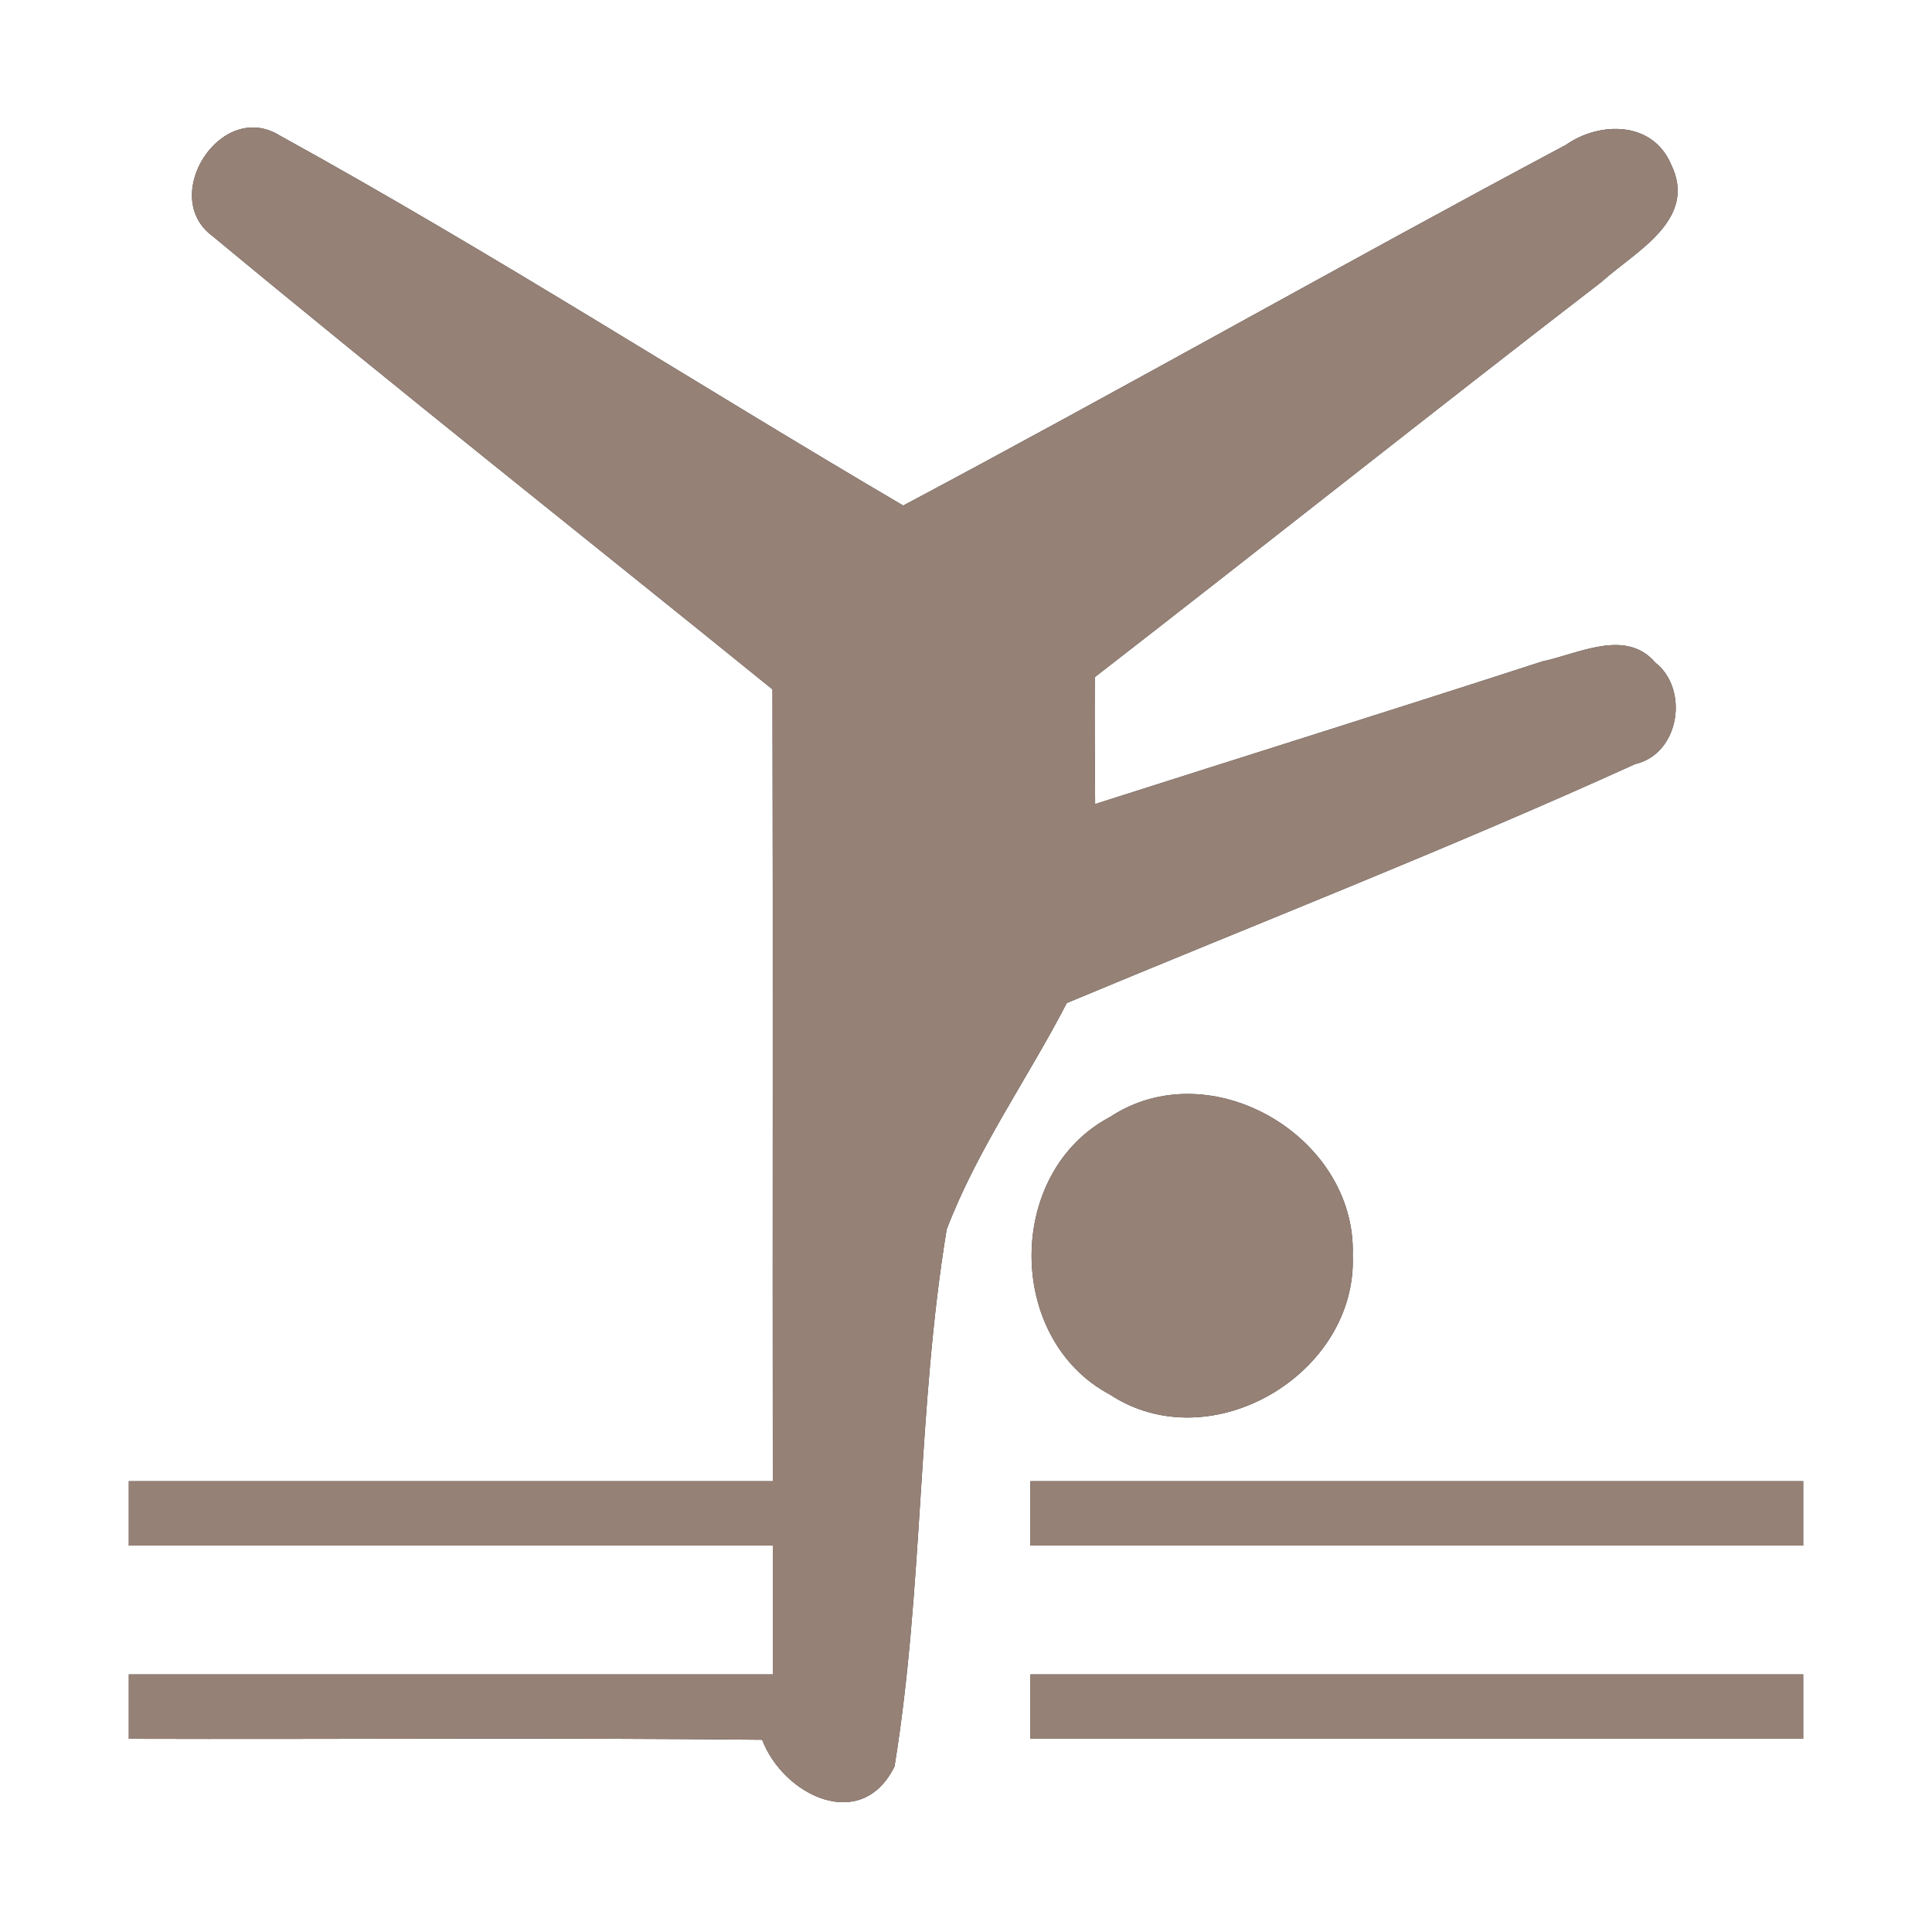 <?xml version="1.0" encoding="UTF-8" ?>
<!DOCTYPE svg PUBLIC "-//W3C//DTD SVG 1.1//EN" "http://www.w3.org/Graphics/SVG/1.1/DTD/svg11.dtd">
<svg width="60pt" height="60pt" viewBox="0 0 60 60" version="1.1" xmlns="http://www.w3.org/2000/svg">
<rect x="0" y="0" width="60" height="60" fill="#333333" stroke="none"/>
<g id="#ffffffff">
<path fill="#ffffff" opacity="1.00" d=" M 0.00 0.00 L 60.00 0.00 L 60.00 60.00 L 0.00 60.00 L 0.00 0.00 M 6.61 7.34 C 12.35 12.10 18.20 16.72 23.99 21.41 C 24.01 29.61 23.99 37.80 24.00 46.00 C 17.33 46.00 10.67 46.00 4.00 46.00 C 4.00 46.50 4.00 47.50 4.00 48.00 C 10.67 48.00 17.33 48.00 24.00 48.00 C 24.00 49.33 24.00 50.67 24.00 52.00 C 17.33 52.00 10.67 52.00 4.00 52.00 C 4.00 52.50 4.00 53.50 4.00 54.00 C 10.56 54.02 17.11 53.96 23.67 54.03 C 24.32 55.75 26.75 56.95 27.78 54.86 C 28.68 49.34 28.49 43.69 29.40 38.18 C 30.35 35.69 31.91 33.51 33.13 31.15 C 39.02 28.69 44.97 26.37 50.78 23.73 C 52.17 23.41 52.46 21.40 51.41 20.58 C 50.49 19.50 49.01 20.31 47.90 20.54 C 43.28 22.04 38.64 23.49 34.01 24.97 C 34.00 23.65 33.99 22.34 34.00 21.03 C 39.25 16.96 44.46 12.82 49.73 8.76 C 50.78 7.81 52.75 6.83 51.89 5.09 C 51.31 3.75 49.67 3.77 48.63 4.50 C 41.74 8.17 34.95 12.03 28.05 15.70 C 21.58 11.90 15.26 7.83 8.69 4.21 C 6.86 3.07 4.92 6.11 6.61 7.34 M 34.47 34.69 C 31.22 36.41 31.23 41.59 34.47 43.31 C 37.60 45.37 42.16 42.67 42.01 38.98 C 42.13 35.30 37.59 32.63 34.47 34.69 M 32.00 46.00 C 32.00 46.50 32.00 47.50 32.00 48.00 C 40.00 48.00 48.00 48.00 56.00 48.00 C 56.00 47.50 56.00 46.50 56.00 46.00 C 48.00 46.00 40.00 46.00 32.00 46.00 M 32.00 52.00 C 32.00 52.50 32.00 53.50 32.00 54.00 C 40.00 54.00 48.00 54.00 56.00 54.00 C 56.00 53.50 56.00 52.50 56.00 52.00 C 48.00 52.00 40.00 52.00 32.00 52.00 Z" />
</g>
<g id="#000000ff">
<path fill="#968176" opacity="1.00" d=" M 6.61 7.34 C 4.92 6.11 6.86 3.07 8.69 4.21 C 15.26 7.83 21.58 11.90 28.05 15.70 C 34.95 12.03 41.74 8.17 48.63 4.50 C 49.67 3.77 51.31 3.75 51.89 5.09 C 52.75 6.83 50.78 7.81 49.73 8.76 C 44.46 12.82 39.25 16.96 34.00 21.03 C 33.99 22.34 34.00 23.65 34.01 24.97 C 38.64 23.49 43.28 22.04 47.90 20.54 C 49.01 20.31 50.49 19.50 51.41 20.58 C 52.46 21.40 52.17 23.41 50.78 23.73 C 44.97 26.37 39.02 28.69 33.13 31.15 C 31.91 33.51 30.35 35.69 29.40 38.18 C 28.49 43.69 28.68 49.34 27.78 54.86 C 26.75 56.95 24.32 55.75 23.67 54.03 C 17.11 53.96 10.56 54.02 4.00 54.00 C 4.00 53.50 4.00 52.50 4.00 52.00 C 10.67 52.00 17.33 52.00 24.00 52.00 C 24.00 50.67 24.00 49.33 24.00 48.00 C 17.33 48.00 10.67 48.00 4.00 48.00 C 4.00 47.50 4.00 46.50 4.00 46.00 C 10.67 46.00 17.33 46.00 24.00 46.00 C 23.99 37.80 24.01 29.61 23.99 21.41 C 18.20 16.72 12.35 12.10 6.61 7.34 Z" />
<path fill="#968176" opacity="1.00" d=" M 34.47 34.69 C 37.59 32.63 42.13 35.30 42.01 38.98 C 42.16 42.67 37.60 45.37 34.47 43.31 C 31.23 41.59 31.22 36.41 34.47 34.69 Z" />
<path fill="#968176" opacity="1.00" d=" M 32.00 46.00 C 40.00 46.00 48.00 46.00 56.00 46.00 C 56.00 46.50 56.00 47.50 56.00 48.00 C 48.00 48.00 40.00 48.00 32.00 48.00 C 32.00 47.50 32.00 46.50 32.00 46.00 Z" />
<path fill="#968176" opacity="1.00" d=" M 32.00 52.00 C 40.00 52.00 48.00 52.00 56.00 52.00 C 56.00 52.50 56.00 53.50 56.00 54.00 C 48.00 54.00 40.00 54.00 32.00 54.00 C 32.00 53.50 32.00 52.50 32.00 52.00 Z" />
</g>
</svg>
